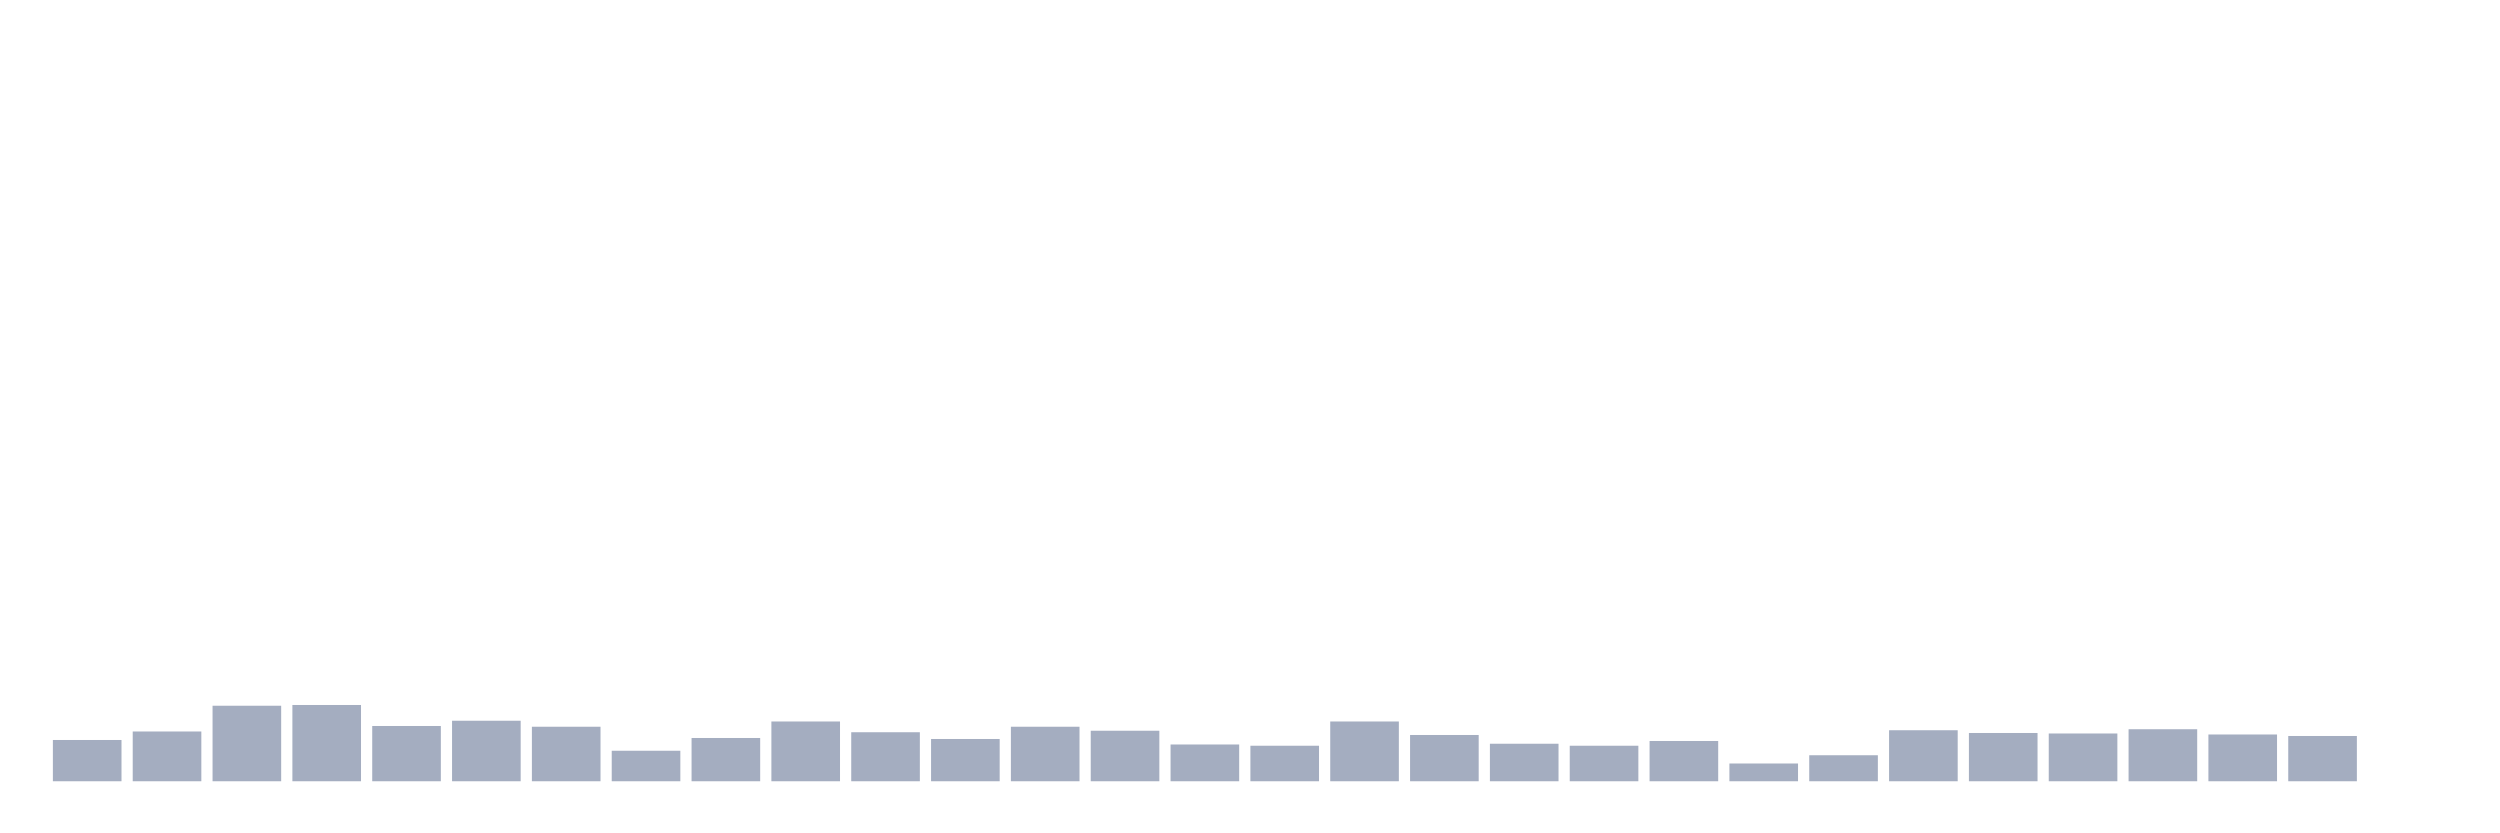 <svg xmlns="http://www.w3.org/2000/svg" viewBox="0 0 480 160"><g transform="translate(10,10)"><rect class="bar" x="0.153" width="13.175" y="132.078" height="7.922" fill="rgb(164,173,192)"></rect><rect class="bar" x="15.482" width="13.175" y="130.446" height="9.554" fill="rgb(164,173,192)"></rect><rect class="bar" x="30.81" width="13.175" y="125.501" height="14.499" fill="rgb(164,173,192)"></rect><rect class="bar" x="46.138" width="13.175" y="125.357" height="14.643" fill="rgb(164,173,192)"></rect><rect class="bar" x="61.466" width="13.175" y="129.39" height="10.61" fill="rgb(164,173,192)"></rect><rect class="bar" x="76.794" width="13.175" y="128.381" height="11.619" fill="rgb(164,173,192)"></rect><rect class="bar" x="92.123" width="13.175" y="129.534" height="10.466" fill="rgb(164,173,192)"></rect><rect class="bar" x="107.451" width="13.175" y="134.143" height="5.857" fill="rgb(164,173,192)"></rect><rect class="bar" x="122.779" width="13.175" y="131.694" height="8.306" fill="rgb(164,173,192)"></rect><rect class="bar" x="138.107" width="13.175" y="128.525" height="11.475" fill="rgb(164,173,192)"></rect><rect class="bar" x="153.436" width="13.175" y="130.59" height="9.41" fill="rgb(164,173,192)"></rect><rect class="bar" x="168.764" width="13.175" y="131.886" height="8.114" fill="rgb(164,173,192)"></rect><rect class="bar" x="184.092" width="13.175" y="129.534" height="10.466" fill="rgb(164,173,192)"></rect><rect class="bar" x="199.42" width="13.175" y="130.302" height="9.698" fill="rgb(164,173,192)"></rect><rect class="bar" x="214.748" width="13.175" y="132.942" height="7.058" fill="rgb(164,173,192)"></rect><rect class="bar" x="230.077" width="13.175" y="133.182" height="6.818" fill="rgb(164,173,192)"></rect><rect class="bar" x="245.405" width="13.175" y="128.525" height="11.475" fill="rgb(164,173,192)"></rect><rect class="bar" x="260.733" width="13.175" y="131.118" height="8.882" fill="rgb(164,173,192)"></rect><rect class="bar" x="276.061" width="13.175" y="132.798" height="7.202" fill="rgb(164,173,192)"></rect><rect class="bar" x="291.39" width="13.175" y="133.182" height="6.818" fill="rgb(164,173,192)"></rect><rect class="bar" x="306.718" width="13.175" y="132.27" height="7.73" fill="rgb(164,173,192)"></rect><rect class="bar" x="322.046" width="13.175" y="136.591" height="3.409" fill="rgb(164,173,192)"></rect><rect class="bar" x="337.374" width="13.175" y="135.007" height="4.993" fill="rgb(164,173,192)"></rect><rect class="bar" x="352.702" width="13.175" y="130.206" height="9.794" fill="rgb(164,173,192)"></rect><rect class="bar" x="368.031" width="13.175" y="130.734" height="9.266" fill="rgb(164,173,192)"></rect><rect class="bar" x="383.359" width="13.175" y="130.83" height="9.17" fill="rgb(164,173,192)"></rect><rect class="bar" x="398.687" width="13.175" y="130.014" height="9.986" fill="rgb(164,173,192)"></rect><rect class="bar" x="414.015" width="13.175" y="131.022" height="8.978" fill="rgb(164,173,192)"></rect><rect class="bar" x="429.344" width="13.175" y="131.31" height="8.69" fill="rgb(164,173,192)"></rect><rect class="bar" x="444.672" width="13.175" y="140" height="0" fill="rgb(164,173,192)"></rect></g></svg>
